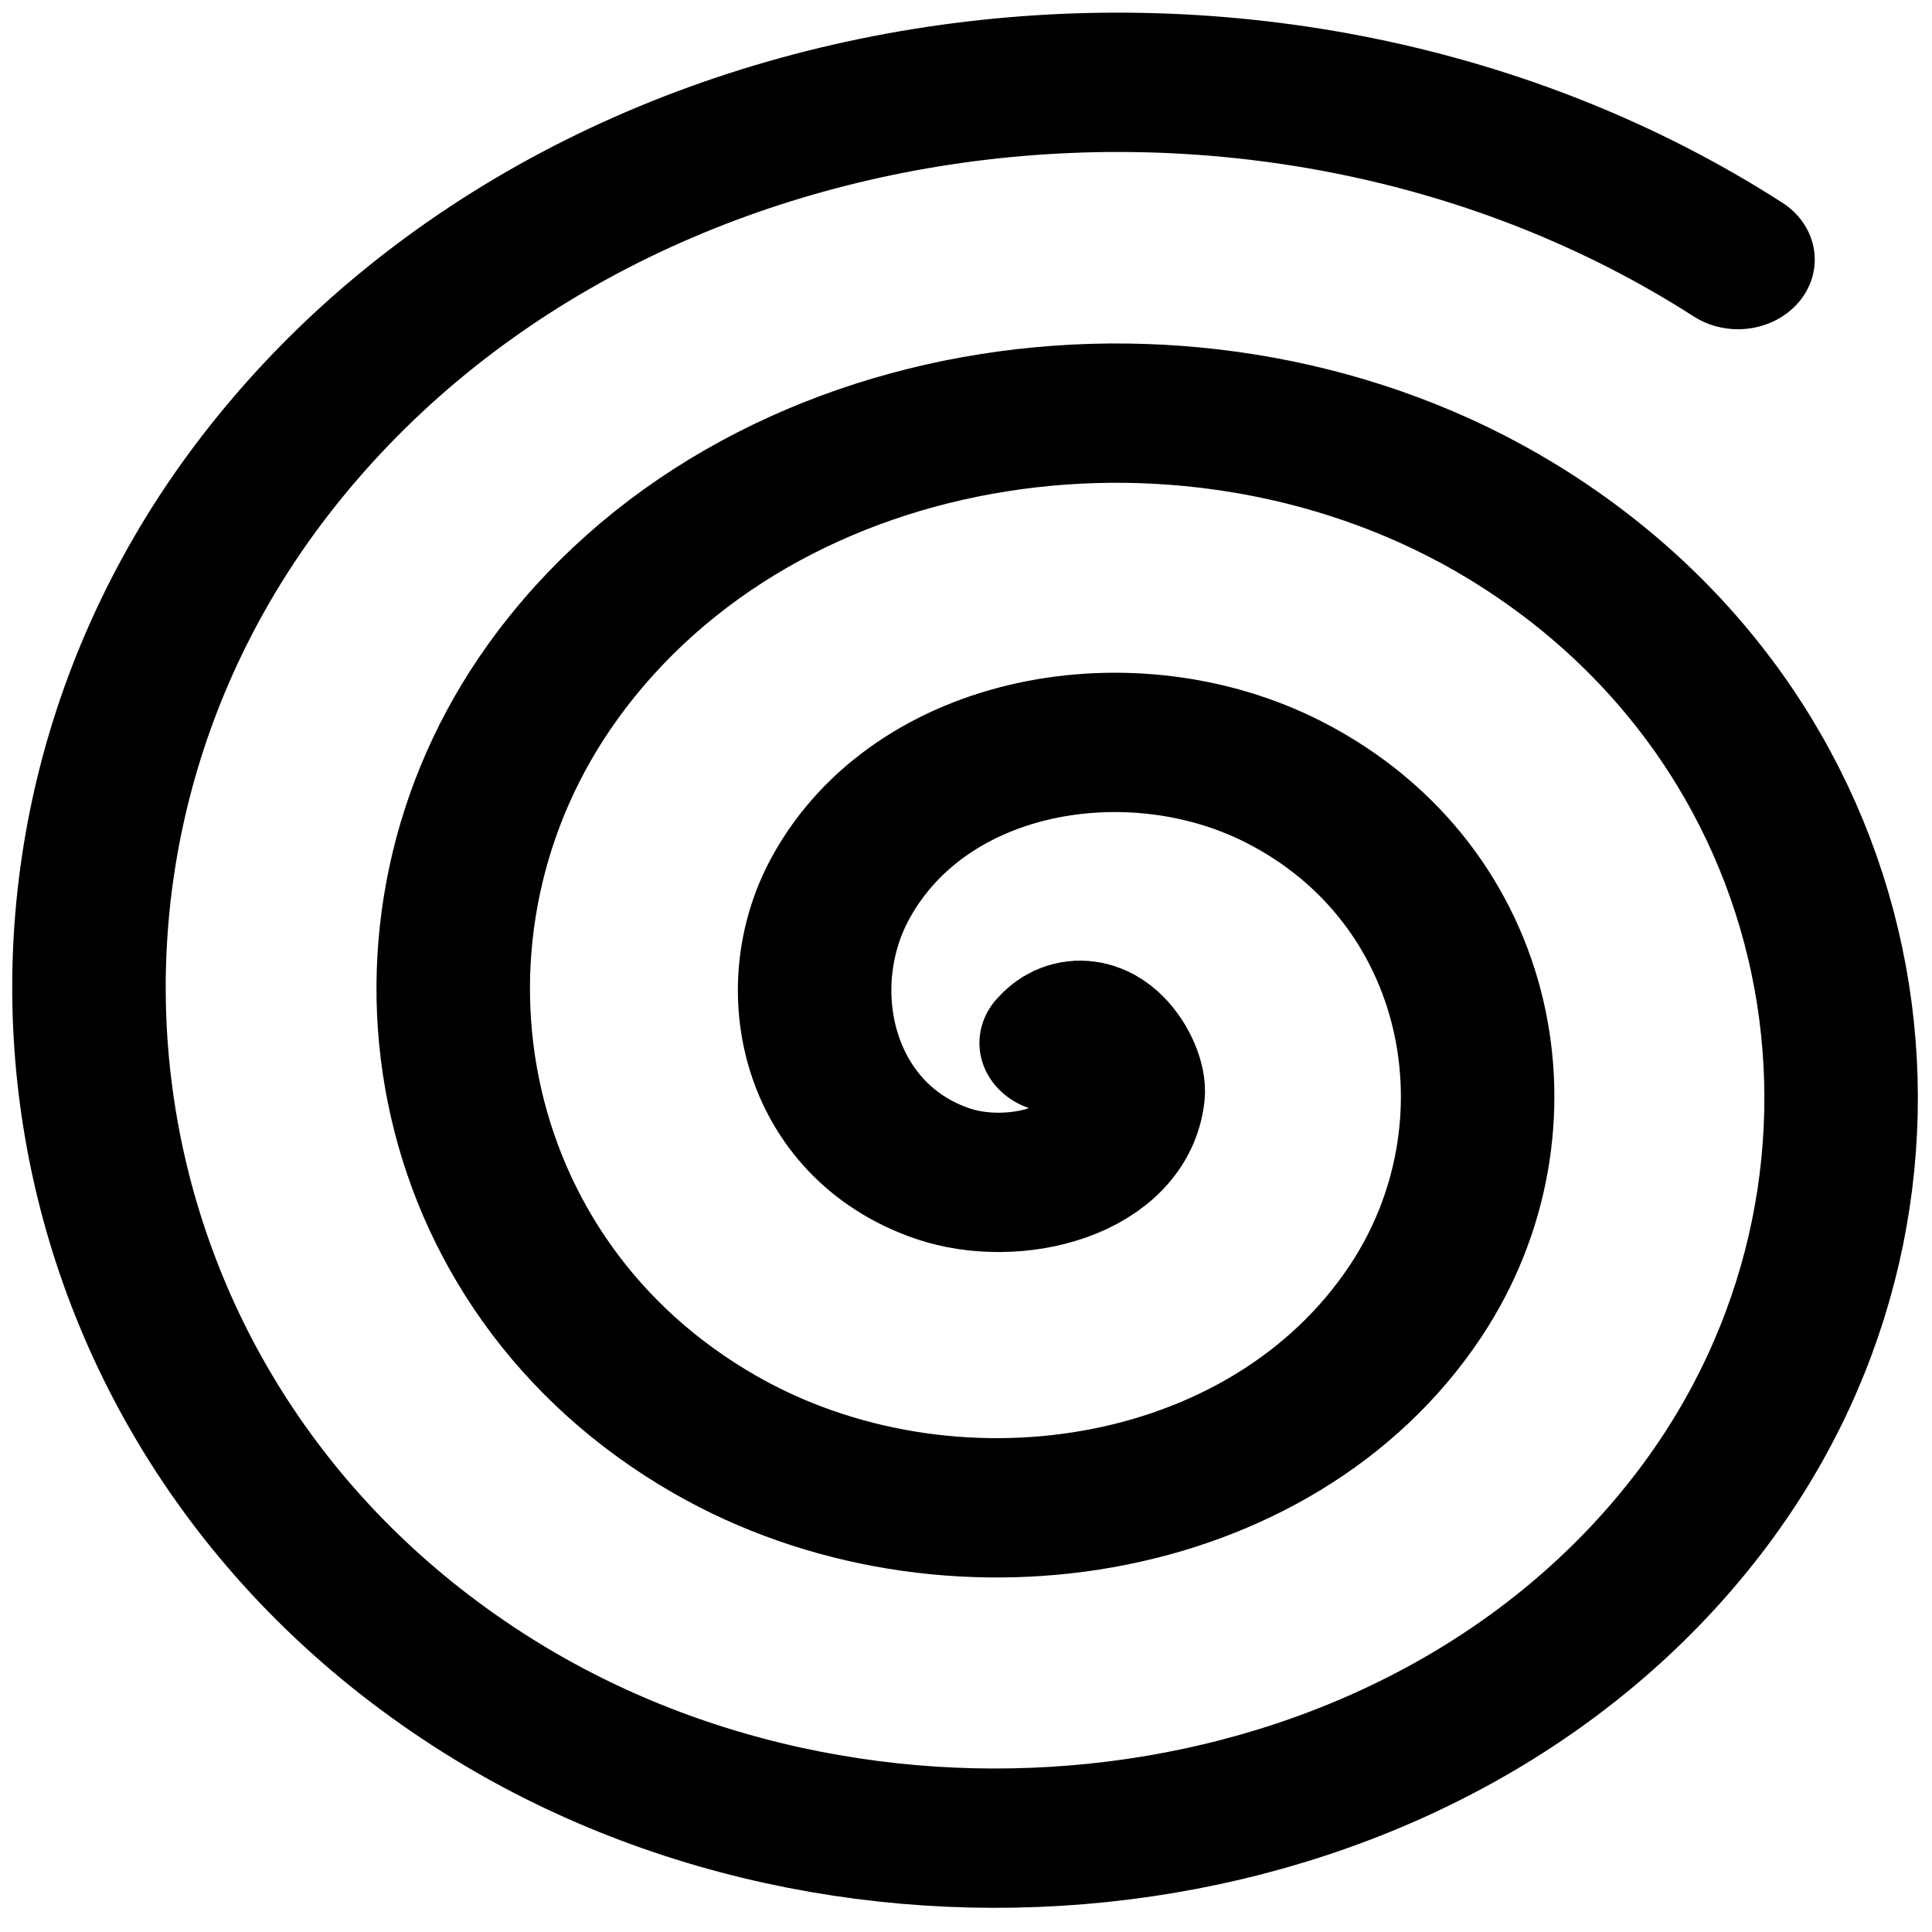 <?xml version="1.0" encoding="UTF-8" standalone="no"?>
<!-- Created with Inkscape (http://www.inkscape.org/) -->

<svg
   width="300"
   height="300"
   viewBox="0 0 300 300"
   version="1.1"
   id="svg5"
   xmlns="http://www.w3.org/2000/svg"
   xmlns:svg="http://www.w3.org/2000/svg"
   xmlns:rdf="http://www.w3.org/1999/02/22-rdf-syntax-ns#"
   xmlns:cc="http://creativecommons.org/ns#"
   xmlns:dc="http://purl.org/dc/elements/1.1/">
  <title
     id="title1012">landing_logo</title>
  <defs
     id="defs2" />
  <g
     id="layer1">
    <path
       style="fill:none;fill-rule:evenodd;stroke:#000000;stroke-width:24.445;stroke-linecap:round;stroke-linejoin:round;stroke-miterlimit:4;stroke-dasharray:none"
       id="path892"
       d="m 167.698,159.45 c 5.445,-6.892 11.976,3.939 11.455,9.049 -1.413,13.849 -18.447,18.046 -29.553,13.86 -19.867,-7.488 -25.012,-32.382 -16.266,-50.057 12.836,-25.939 46.497,-32.157 70.561,-18.671 32.075,17.974 39.376,60.673 21.077,91.065 -23.028,38.245 -74.879,46.634 -111.569,23.482 C 68.966,200.139 59.489,139.077 87.514,96.105 120.541,45.465 190.849,34.898 240.092,67.812 296.944,105.812 308.601,185.387 270.79,240.893 227.827,303.964 138.971,316.712 77.205,273.998 7.913,226.078 -5.928,127.93 41.695,59.908 94.566,-15.609 202.013,-30.542 276.289,21.993"
       transform="matrix(0.975,0,0,0.885,0.496,20.841)" />
  </g>
</svg>
